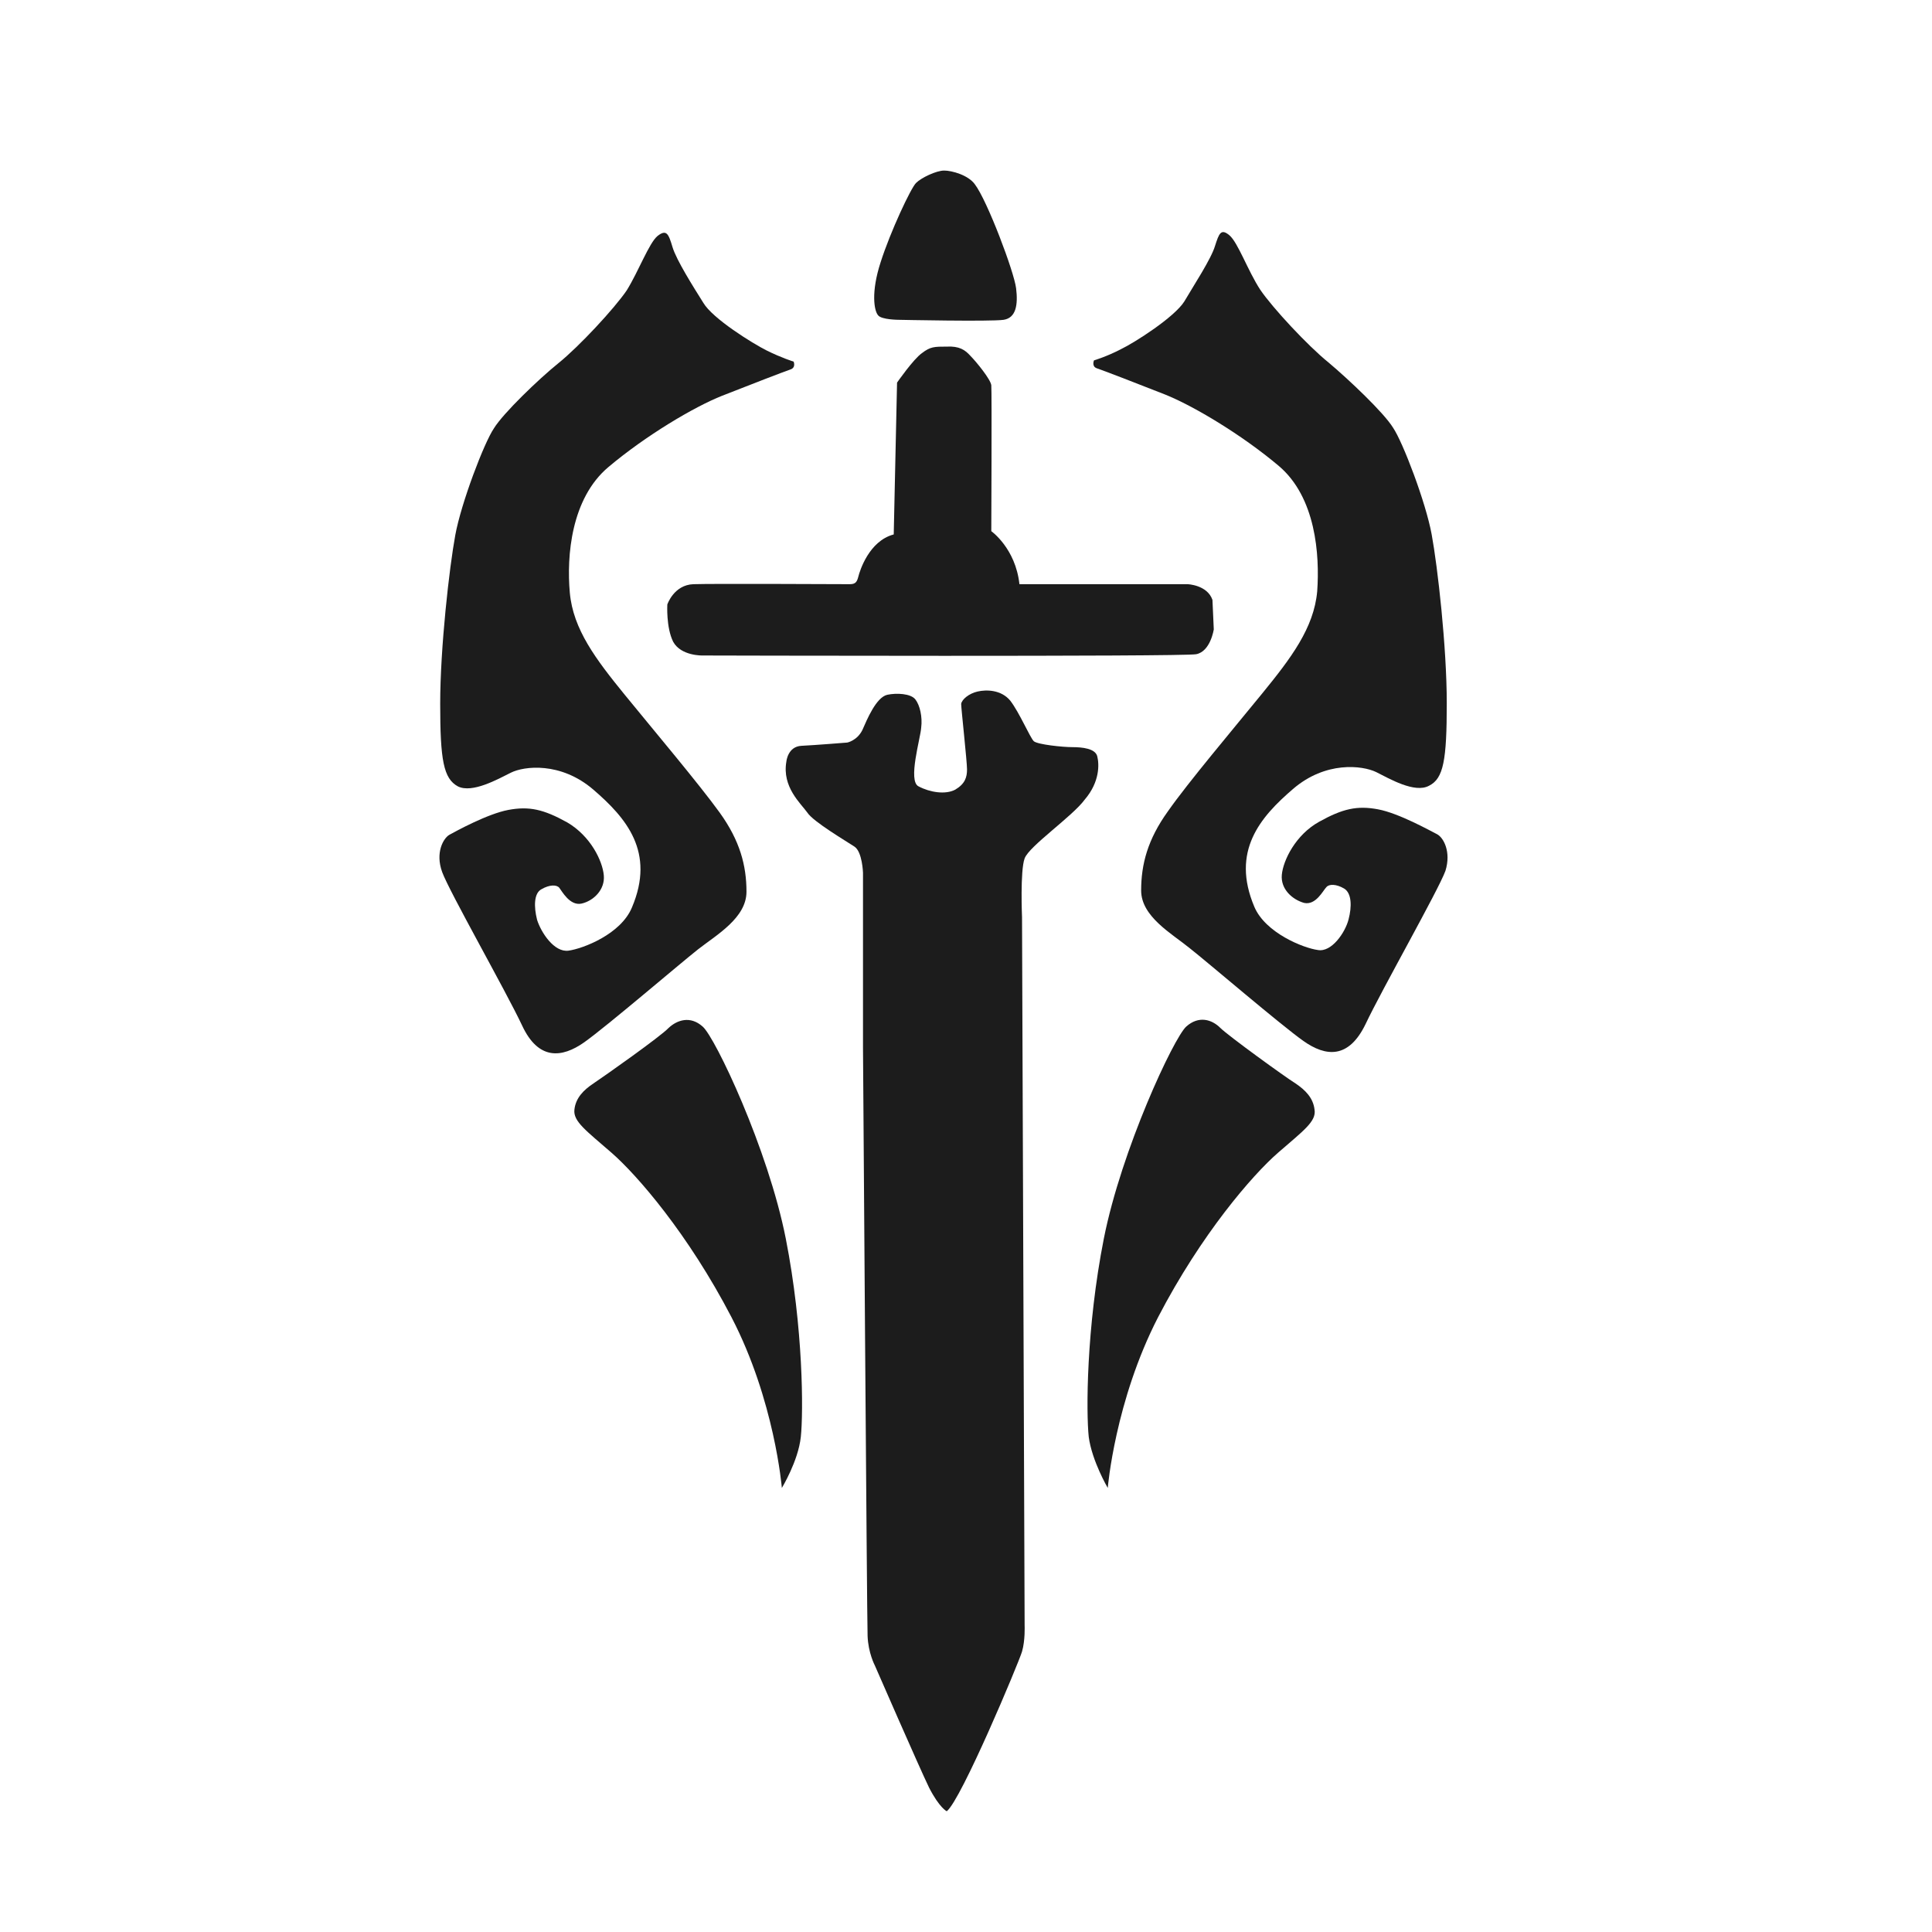 <svg width="32" height="32" viewBox="0 0 32 32" fill="none" xmlns="http://www.w3.org/2000/svg">
<g clip-path="url(#clip0_12_799)">
<path fill-rule="evenodd" clip-rule="evenodd" d="M16.83 4.776C16.798 4.505 16.353 3.324 16.147 3.053C16.039 2.901 15.768 2.825 15.638 2.825C15.508 2.825 15.258 2.944 15.172 3.031C15.085 3.118 14.749 3.833 14.586 4.343C14.424 4.841 14.478 5.145 14.543 5.221C14.597 5.297 14.89 5.297 14.89 5.297C14.89 5.297 16.407 5.329 16.624 5.297C16.83 5.264 16.863 5.047 16.83 4.776Z" fill="#1C1C1C"/>
<path fill-rule="evenodd" clip-rule="evenodd" d="M23.8 13.816C23.692 13.762 23.172 13.47 22.825 13.405C22.478 13.34 22.239 13.394 21.849 13.611C21.459 13.827 21.253 14.25 21.231 14.489C21.209 14.727 21.405 14.9 21.6 14.955C21.795 14.998 21.914 14.749 21.968 14.695C22.012 14.64 22.131 14.64 22.261 14.716C22.391 14.792 22.391 15.02 22.337 15.226C22.283 15.443 22.055 15.778 21.827 15.735C21.589 15.703 20.96 15.453 20.776 15.02C20.386 14.098 20.873 13.535 21.415 13.069C21.957 12.602 22.564 12.678 22.792 12.787C23.009 12.895 23.432 13.145 23.67 13.014C23.909 12.895 23.963 12.592 23.963 11.649C23.963 10.716 23.811 9.383 23.713 8.852C23.616 8.321 23.236 7.324 23.074 7.085C22.922 6.836 22.337 6.283 22.001 6.001C21.665 5.73 21.079 5.102 20.873 4.798C20.668 4.484 20.505 4.018 20.364 3.898C20.223 3.779 20.191 3.866 20.125 4.072C20.061 4.289 19.768 4.733 19.616 4.993C19.453 5.253 18.792 5.676 18.565 5.784C18.337 5.904 18.12 5.969 18.12 5.969C18.12 5.969 18.077 6.066 18.164 6.099C18.261 6.131 18.825 6.348 19.291 6.532C19.757 6.717 20.559 7.194 21.177 7.714C21.795 8.234 21.86 9.188 21.817 9.795C21.762 10.402 21.383 10.901 20.906 11.486C20.429 12.071 19.67 12.971 19.345 13.437C19.009 13.903 18.901 14.315 18.901 14.749C18.901 15.182 19.41 15.464 19.703 15.703C20.006 15.941 21.22 16.982 21.589 17.242C21.957 17.502 22.337 17.545 22.619 16.96C22.89 16.386 23.822 14.749 23.941 14.424C24.039 14.109 23.909 13.871 23.8 13.816Z" fill="#1C1C1C"/>
<path fill-rule="evenodd" clip-rule="evenodd" d="M21.459 17.946C21.285 17.838 20.342 17.155 20.212 17.025C20.071 16.884 19.854 16.819 19.648 17.003C19.442 17.188 18.575 19.041 18.283 20.515C17.99 22 17.99 23.399 18.033 23.8C18.087 24.201 18.348 24.645 18.348 24.645C18.348 24.645 18.467 23.204 19.182 21.816C19.898 20.439 20.743 19.464 21.166 19.095C21.589 18.727 21.805 18.575 21.773 18.38C21.751 18.185 21.621 18.055 21.459 17.946Z" fill="#1C1C1C"/>
<path fill-rule="evenodd" clip-rule="evenodd" d="M11.963 6.554C12.429 6.37 12.993 6.153 13.091 6.12C13.188 6.088 13.145 5.99 13.145 5.99C13.145 5.99 12.939 5.925 12.7 5.806C12.462 5.687 11.801 5.275 11.649 5.015C11.486 4.755 11.204 4.31 11.139 4.093C11.074 3.877 11.042 3.79 10.89 3.909C10.749 4.028 10.576 4.494 10.381 4.809C10.175 5.112 9.589 5.741 9.253 6.012C8.917 6.283 8.332 6.847 8.18 7.096C8.018 7.334 7.638 8.332 7.541 8.863C7.443 9.394 7.291 10.727 7.291 11.659C7.291 12.592 7.346 12.895 7.584 13.025C7.822 13.144 8.245 12.906 8.462 12.798C8.679 12.689 9.286 12.613 9.828 13.079C10.37 13.546 10.858 14.109 10.467 15.03C10.283 15.475 9.654 15.713 9.416 15.746C9.177 15.778 8.961 15.442 8.896 15.236C8.841 15.02 8.841 14.792 8.971 14.727C9.102 14.651 9.221 14.651 9.264 14.705C9.307 14.759 9.438 15.009 9.633 14.966C9.828 14.922 10.023 14.738 10.001 14.499C9.98 14.261 9.784 13.849 9.394 13.621C9.004 13.405 8.766 13.35 8.419 13.415C8.072 13.48 7.541 13.773 7.443 13.827C7.346 13.882 7.205 14.12 7.324 14.445C7.443 14.77 8.375 16.407 8.646 16.982C8.917 17.567 9.307 17.524 9.676 17.264C10.045 17.003 11.259 15.963 11.562 15.724C11.866 15.486 12.364 15.204 12.364 14.77C12.364 14.337 12.256 13.925 11.92 13.459C11.584 12.993 10.825 12.093 10.348 11.508C9.871 10.922 9.492 10.424 9.438 9.817C9.383 9.21 9.459 8.256 10.077 7.736C10.695 7.215 11.497 6.738 11.963 6.554Z" fill="#1C1C1C"/>
<path fill-rule="evenodd" clip-rule="evenodd" d="M13.015 20.515C12.722 19.03 11.844 17.177 11.638 17.003C11.432 16.819 11.215 16.895 11.075 17.025C10.944 17.166 9.991 17.838 9.828 17.946C9.665 18.055 9.535 18.185 9.514 18.38C9.492 18.575 9.709 18.727 10.131 19.095C10.554 19.464 11.4 20.44 12.115 21.816C12.831 23.193 12.95 24.645 12.95 24.645C12.95 24.645 13.221 24.201 13.264 23.8C13.307 23.399 13.307 22 13.015 20.515Z" fill="#1C1C1C"/>
<path fill-rule="evenodd" clip-rule="evenodd" d="M20.082 9.936C19.996 9.687 19.67 9.676 19.67 9.676H16.885C16.82 9.08 16.419 8.798 16.419 8.798C16.419 8.798 16.429 6.489 16.419 6.381C16.408 6.283 16.169 5.99 16.072 5.893C15.985 5.795 15.887 5.73 15.681 5.741C15.476 5.741 15.41 5.741 15.27 5.849C15.129 5.947 14.858 6.337 14.858 6.337L14.803 8.852C14.392 8.96 14.24 9.459 14.218 9.546C14.196 9.632 14.175 9.676 14.077 9.676C13.98 9.676 11.79 9.665 11.486 9.676C11.161 9.687 11.053 10.012 11.053 10.012C11.053 10.012 11.031 10.391 11.15 10.63C11.281 10.868 11.638 10.857 11.638 10.857C11.638 10.857 19.573 10.879 19.811 10.836C20.05 10.792 20.104 10.424 20.104 10.424L20.082 9.936Z" fill="#1C1C1C"/>
<path fill-rule="evenodd" clip-rule="evenodd" d="M18.174 12.527C18.142 12.397 17.925 12.375 17.762 12.375C17.6 12.375 17.188 12.332 17.123 12.277C17.058 12.212 16.884 11.8 16.733 11.605C16.581 11.421 16.332 11.421 16.191 11.454C16.05 11.486 15.931 11.584 15.92 11.659C15.92 11.735 16.017 12.613 16.017 12.743C16.017 12.873 15.985 12.982 15.822 13.079C15.659 13.166 15.399 13.123 15.215 13.025C15.031 12.938 15.248 12.223 15.258 12.05C15.28 11.876 15.237 11.681 15.161 11.584C15.085 11.486 14.847 11.475 14.695 11.508C14.511 11.551 14.359 11.92 14.283 12.093C14.196 12.267 14.034 12.299 14.034 12.299C14.034 12.299 13.502 12.342 13.275 12.353C13.047 12.364 13.025 12.613 13.025 12.613C12.95 13.036 13.264 13.307 13.372 13.459C13.47 13.611 14.023 13.936 14.153 14.023C14.283 14.109 14.294 14.456 14.294 14.456V17.361C14.294 17.361 14.359 26.802 14.37 27.095C14.38 27.377 14.489 27.583 14.489 27.583C14.489 27.583 15.226 29.274 15.389 29.61C15.562 29.946 15.681 30 15.681 30C15.92 29.816 16.873 27.54 16.928 27.355C16.982 27.171 16.971 26.922 16.971 26.922L16.928 15.193C16.928 15.193 16.895 14.424 16.971 14.218C17.047 14.012 17.762 13.524 17.968 13.242C18.218 12.949 18.207 12.657 18.174 12.527Z" fill="#1C1C1C"/>
</g>
<defs>
<clipPath id="clip0_12_799">
<rect width="32" height="32" fill="white"/>
</clipPath>
</defs>
</svg>

